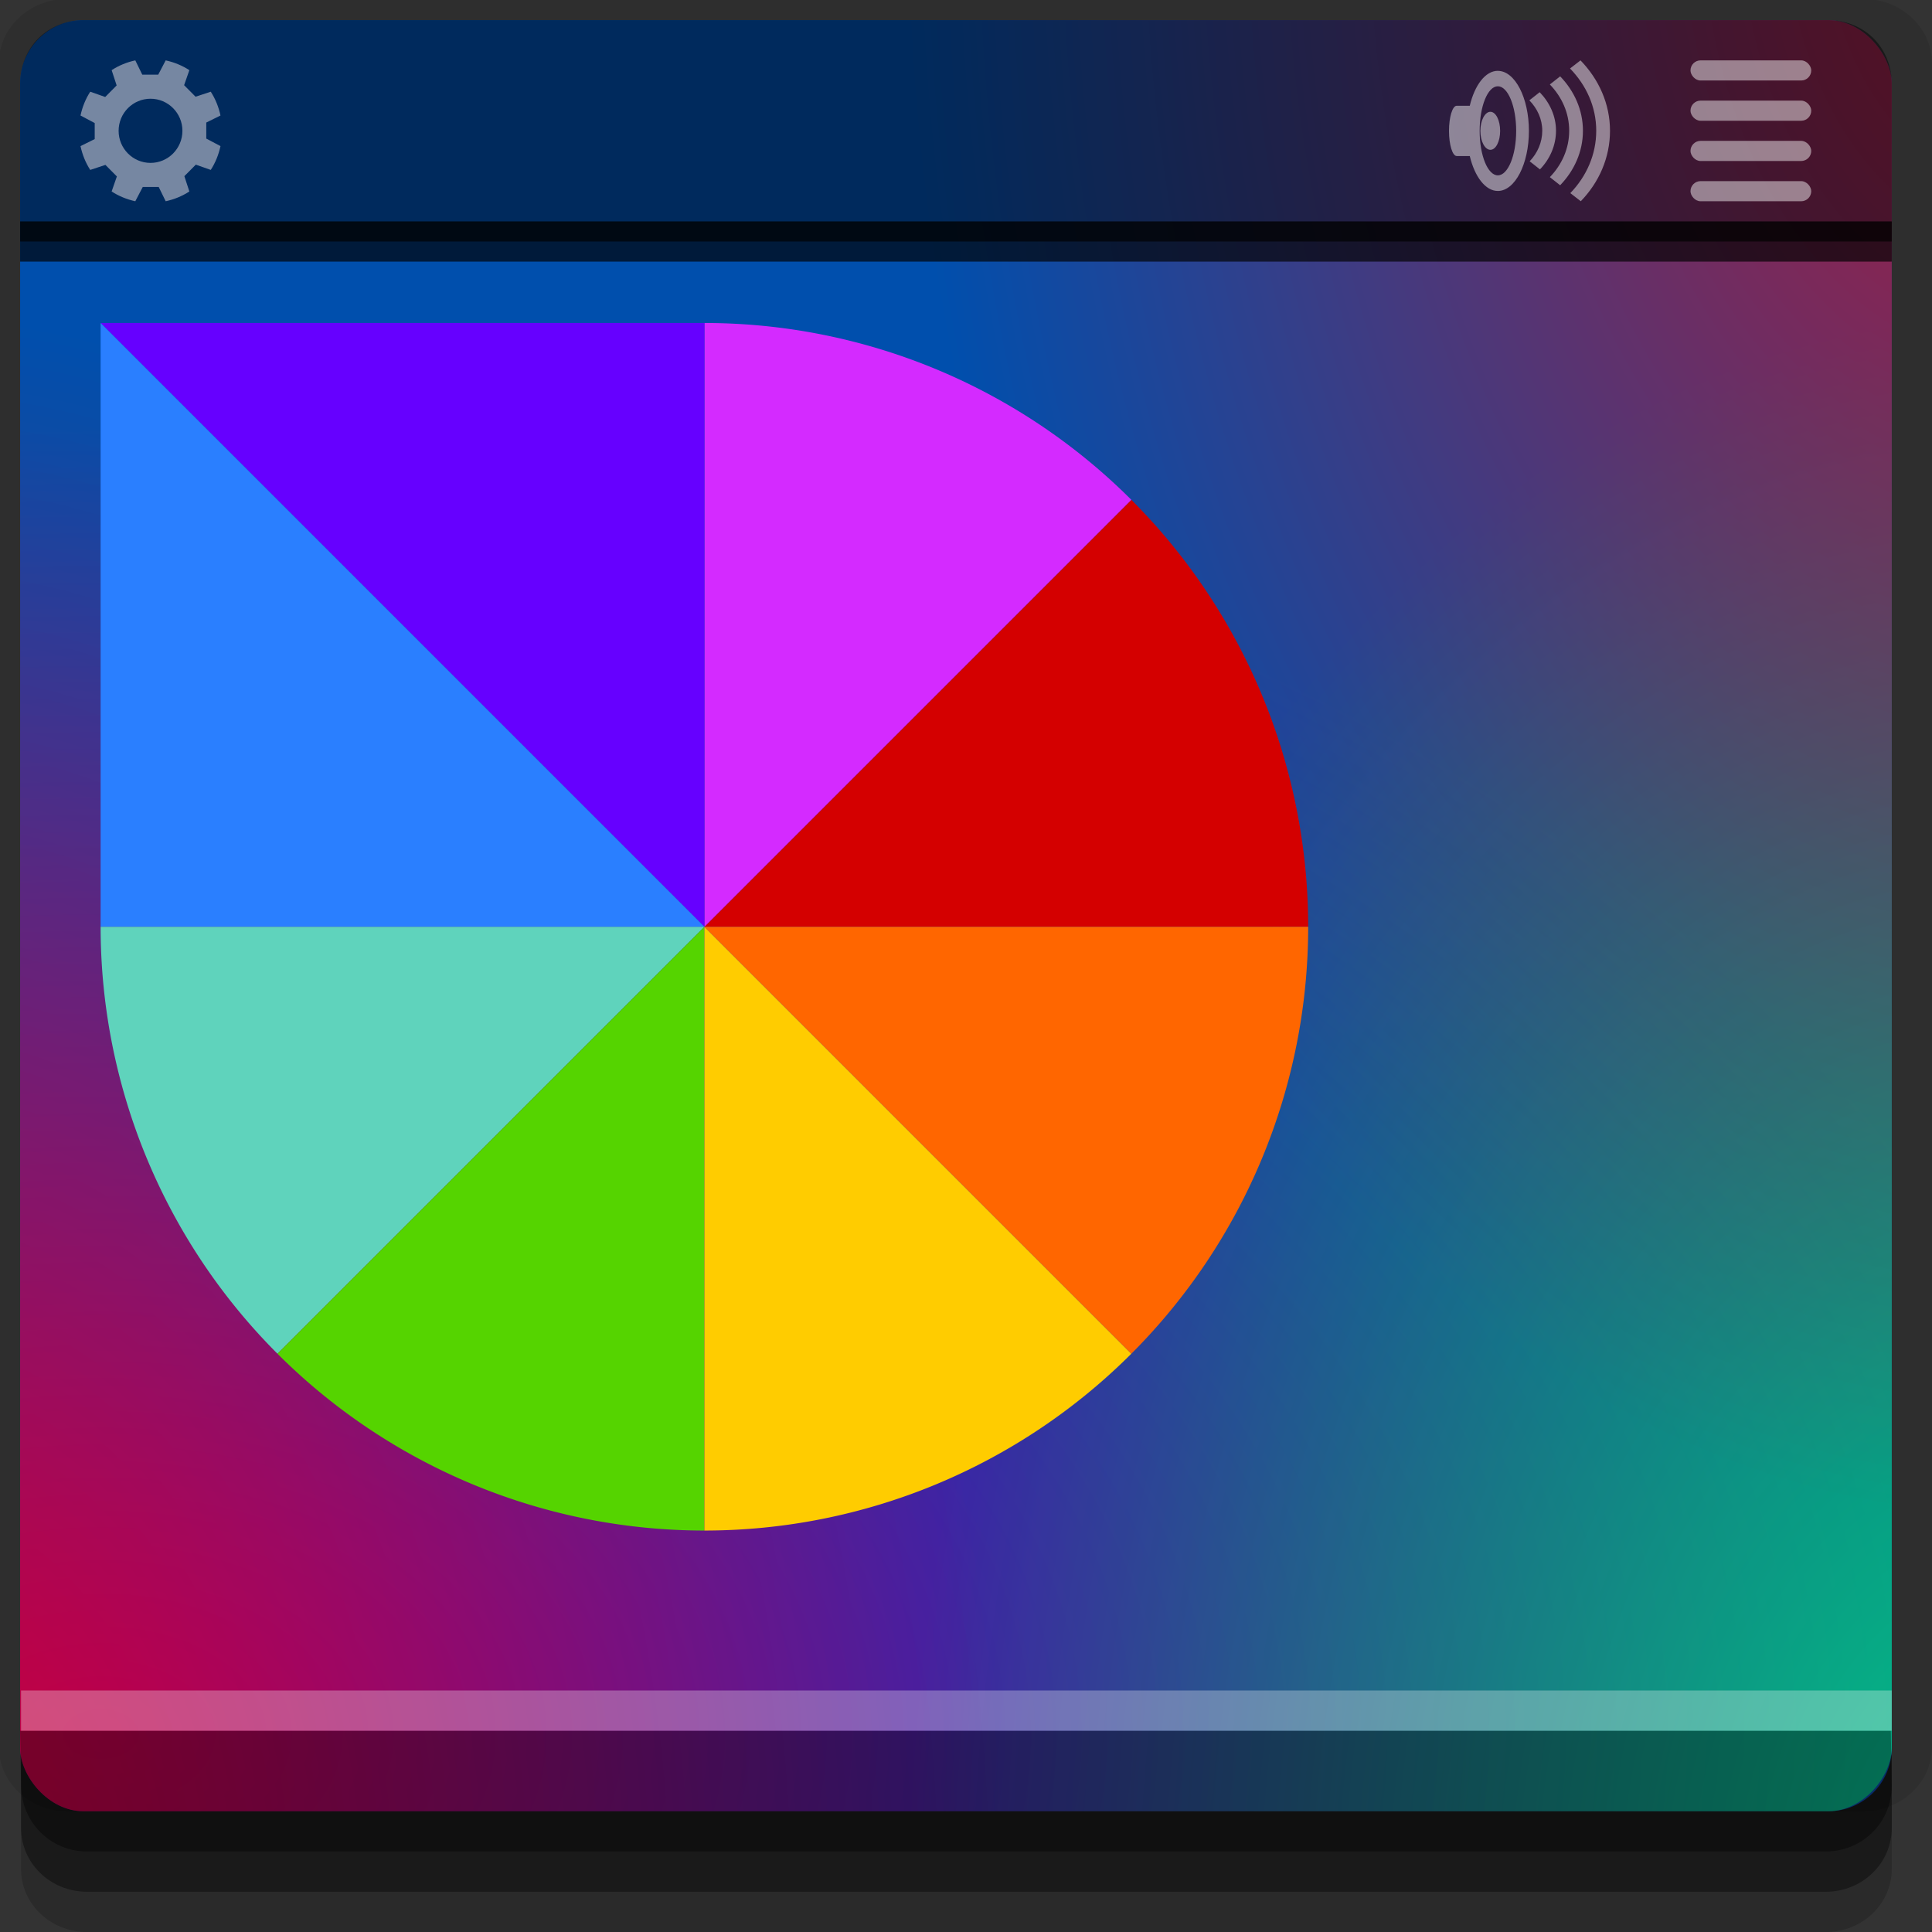 <?xml version="1.0" encoding="UTF-8" standalone="no"?>
<!-- Created with Inkscape (http://www.inkscape.org/) -->

<svg
   xmlns:dc="http://purl.org/dc/elements/1.1/"
   xmlns:cc="http://creativecommons.org/ns#"
   xmlns:rdf="http://www.w3.org/1999/02/22-rdf-syntax-ns#"
   xmlns:svg="http://www.w3.org/2000/svg"
   xmlns="http://www.w3.org/2000/svg"
   xmlns:xlink="http://www.w3.org/1999/xlink"
   xmlns:sodipodi="http://sodipodi.sourceforge.net/DTD/sodipodi-0.dtd"
   xmlns:inkscape="http://www.inkscape.org/namespaces/inkscape"
   width="96"
   height="96"
   id="svg2"
   version="1.1"
   inkscape:version="0.48.4 r9939"
   sodipodi:docname="preferences-desktop-color.svg">
  <rect width="100%" height="100%" fill="#333333" stroke="none"/>
  <defs
     id="defs4">
    <linearGradient
       id="linearGradient3798">
      <stop
         style="stop-color:#ff0000;stop-opacity:1;"
         offset="0"
         id="stop3800" />
      <stop
         style="stop-color:#ff0000;stop-opacity:0;"
         offset="1"
         id="stop3802" />
    </linearGradient>
    <linearGradient
       id="linearGradient3789">
      <stop
         id="stop3791"
         offset="0"
         style="stop-color:#00ff7e;stop-opacity:1;" />
      <stop
         id="stop3793"
         offset="1"
         style="stop-color:#0aff00;stop-opacity:0;" />
    </linearGradient>
    <linearGradient
       id="linearGradient3766">
      <stop
         style="stop-color:#6f009f;stop-opacity:1;"
         offset="0"
         id="stop3768" />
      <stop
         style="stop-color:#004fad;stop-opacity:1;"
         offset="1"
         id="stop3770" />
    </linearGradient>
    <radialGradient
       inkscape:collect="always"
       xlink:href="#linearGradient3766"
       id="radialGradient3778"
       cx="11.714"
       cy="1044.182"
       fx="11.714"
       fy="1044.182"
       r="46.5"
       gradientTransform="matrix(2.151,-1.0224757e-8,0,1.398,-20.192,-417.247)"
       gradientUnits="userSpaceOnUse" />
    <radialGradient
       inkscape:collect="always"
       xlink:href="#linearGradient3789"
       id="radialGradient3023"
       gradientUnits="userSpaceOnUse"
       gradientTransform="matrix(1.183,-2.0321245e-6,2.9502761e-6,1.72,-102.859,-754.078)"
       cx="2.414"
       cy="1049.995"
       fx="2.414"
       fy="1049.995"
       r="46.5" />
    <radialGradient
       inkscape:collect="always"
       xlink:href="#linearGradient3798"
       id="radialGradient3796"
       gradientUnits="userSpaceOnUse"
       gradientTransform="matrix(1.183,-2.0321245e-6,2.9502761e-6,1.72,-102.859,-2757.802)"
       cx="2.414"
       cy="1049.995"
       fx="2.414"
       fy="1049.995"
       r="46.5" />
    <radialGradient
       inkscape:collect="always"
       xlink:href="#linearGradient3798"
       id="radialGradient3806"
       gradientUnits="userSpaceOnUse"
       gradientTransform="matrix(1.183,-2.0321245e-6,2.9502761e-6,1.72,-7.859,-754.078)"
       cx="2.414"
       cy="1049.995"
       fx="2.414"
       fy="1049.995"
       r="46.5" />
  </defs>
  <sodipodi:namedview
     id="base"
     pagecolor="#ffffff"
     bordercolor="#666666"
     borderopacity="1.0"
     inkscape:pageopacity="0.0"
     inkscape:pageshadow="2"
     inkscape:zoom="5.90625"
     inkscape:cx="57.562424"
     inkscape:cy="48"
     inkscape:document-units="px"
     inkscape:current-layer="layer1"
     showgrid="true"
     inkscape:snap-page="true"
     inkscape:snap-global="true"
     inkscape:snap-center="true"
     inkscape:snap-object-midpoints="false"
     showguides="true"
     inkscape:guide-bbox="true"
     inkscape:snap-bbox="true"
     inkscape:object-paths="true"
     inkscape:object-nodes="true"
     inkscape:window-width="1305"
     inkscape:window-height="744"
     inkscape:window-x="61"
     inkscape:window-y="24"
     inkscape:window-maximized="1"
     inkscape:snap-midpoints="true"
     inkscape:snap-grids="true"
     inkscape:snap-to-guides="false">
    <inkscape:grid
       type="xygrid"
       id="grid3002"
       empspacing="5"
       visible="true"
       enabled="true"
       snapvisiblegridlinesonly="true" />
  </sodipodi:namedview>
  <g
     inkscape:label="Layer 1"
     inkscape:groupmode="layer"
     id="layer1"
     transform="translate(0,-956.362)">
    <rect
       style="fill:#ffffff;fill-opacity:0;fill-rule:nonzero;stroke:none"
       id="rect3775"
       width="96"
       height="96"
       x="0"
       y="956.362"
       ry="0" />
    <path
       style="fill:#000000;fill-opacity:0.096;fill-rule:nonzero;stroke:none"
       d="m 3.353,956.307 c -1.884,0 -3.411,1.432 -3.411,3.198 l 0,83.659 c 0,1.766 1.527,3.198 3.411,3.198 l 89.236,0 c 1.884,0 3.411,-1.432 3.411,-3.198 l 0,-83.659 c 0,-1.766 -1.527,-3.198 -3.411,-3.198 z"
       id="rect3772"
       inkscape:connector-curvature="0"
       sodipodi:nodetypes="sssssssss" />
    <path
       style="fill:#000000;fill-opacity:0.187;fill-rule:nonzero;stroke:none"
       d="m 1.046,1041.807 0,7.422 c 0,1.739 1.462,3.134 3.285,3.134 l 86.384,0 c 1.823,0 3.285,-1.395 3.285,-3.134 l 0,-7.422 -92.954,0 z"
       id="rect3785"
       inkscape:connector-curvature="0" />
    <path
       style="fill:#000000;fill-opacity:0.384;fill-rule:nonzero;stroke:none"
       d="m 1.046,1041.807 0,5.381 c 0,1.762 1.462,3.175 3.285,3.175 l 86.384,0 c 1.823,0 3.285,-1.413 3.285,-3.175 l 0,-5.381 -92.954,0 z"
       id="rect3783"
       inkscape:connector-curvature="0" />
    <rect
       style="fill:url(#radialGradient3778);fill-opacity:1;fill-rule:nonzero;stroke:none"
       id="rect2985-9"
       width="93"
       height="89"
       x="1"
       y="957.362"
       ry="3.151" />
    <rect
       ry="3.151"
       y="957.362"
       x="-94"
       height="89"
       width="93"
       id="rect3787"
       style="opacity:0.679;fill:url(#radialGradient3023);fill-opacity:1;fill-rule:nonzero;stroke:none"
       transform="scale(-1,1)" />
    <rect
       style="opacity:0.679;fill:url(#radialGradient3796);fill-opacity:1;fill-rule:nonzero;stroke:none"
       id="rect3025"
       width="93"
       height="89"
       x="-94"
       y="-1046.362"
       ry="3.151"
       transform="scale(-1,-1)" />
    <rect
       ry="3.151"
       y="957.362"
       x="1"
       height="89"
       width="93"
       id="rect3804"
       style="opacity:0.679;fill:url(#radialGradient3806);fill-opacity:1;fill-rule:nonzero;stroke:none" />
    <g
       id="g3039"
       transform="matrix(1.017,0,0,1.017,3.983,-13.43)">
      <path
         inkscape:connector-curvature="0"
         d="M 60,998.862 A 29.5,29.5 0 0 0 51.36,978.002 L 30.5,998.862 z"
         id="path3756"
         style="fill:#d40000;fill-opacity:1;stroke:none" />
      <path
         inkscape:connector-curvature="0"
         d="M 51.36,978.002 A 29.5,29.5 0 0 0 30.5,969.362 l 0,29.5 z"
         id="path3772"
         style="fill:#d42aff;fill-opacity:1;stroke:none" />
      <path
         sodipodi:nodetypes="cccc"
         inkscape:connector-curvature="0"
         d="M 30.5,969.362 1,969.362 30.5,998.862 z"
         id="path3774"
         style="fill:#6600ff;fill-opacity:1;stroke:none" />
      <path
         sodipodi:nodetypes="cccc"
         inkscape:connector-curvature="0"
         d="m 1,969.362 3e-6,29.5 29.5,0 z"
         id="path3776-8"
         style="fill:#2a7fff;fill-opacity:1;stroke:none" />
      <path
         inkscape:connector-curvature="0"
         d="M 1,998.862 A 29.5,29.5 0 0 0 9.64,1019.722 L 30.5,998.862 z"
         id="path3778-7"
         style="fill:#5fd3bc;fill-opacity:1;stroke:none" />
      <path
         inkscape:connector-curvature="0"
         d="m 9.64,1019.722 a 29.5,29.5 0 0 0 20.86,8.64 l 0,-29.5 z"
         id="path3780"
         style="fill:#55d400;fill-opacity:1;stroke:none" />
      <path
         inkscape:connector-curvature="0"
         d="m 30.5,1028.362 a 29.5,29.5 0 0 0 20.86,-8.64 L 30.5,998.862 z"
         id="path3782"
         style="fill:#ffcc00;fill-opacity:1;stroke:none" />
      <path
         inkscape:connector-curvature="0"
         d="M 51.36,1019.722 A 29.5,29.5 0 0 0 60,998.862 l -29.5,0 z"
         id="path3784"
         style="fill:#ff6600;fill-opacity:1;stroke:none" />
    </g>
    <path
       style="fill:#000000;fill-opacity:0.461;fill-rule:evenodd;stroke:none"
       d="M 94 11 L 94 4.156 C 94 3.283 93.663 2.476 93.094 1.906 C 92.524 1.337 91.717 1 90.844 1 L 4.156 1 C 3.283 1 2.476 1.337 1.906 1.906 C 1.337 2.476 1 3.283 1 4.156 L 1 11 L 94 11 z "
       id="path3776"
       transform="translate(0,956.362)" />
    <rect
       style="fill:#ffffff;fill-opacity:0.461;fill-rule:evenodd;stroke:none"
       id="rect3780"
       width="6"
       height="1"
       x="84"
       y="959.362"
       ry="0.5" />
    <rect
       ry="0.5"
       y="961.362"
       x="84"
       height="1"
       width="6"
       id="rect3782"
       style="fill:#ffffff;fill-opacity:0.461;fill-rule:evenodd;stroke:none" />
    <rect
       style="fill:#ffffff;fill-opacity:0.461;fill-rule:evenodd;stroke:none"
       id="rect3784"
       width="6"
       height="1"
       x="84"
       y="963.362"
       ry="0.5" />
    <rect
       ry="0.5"
       y="965.362"
       x="84"
       height="1"
       width="6"
       id="rect3786"
       style="fill:#ffffff;fill-opacity:0.461;fill-rule:evenodd;stroke:none" />
    <path
       style="fill:#ffffff;fill-opacity:0.463;stroke:none"
       d="m 78.534,959.362 -0.52,0.403 c 0.807,0.831 1.302,1.904 1.302,3.093 0,1.187 -0.487,2.271 -1.288,3.1 l 0.52,0.403 C 79.455,965.425 80,964.197 80,962.859 c 0,-1.342 -0.557,-2.561 -1.466,-3.497 z m -4.107,0.519 c -0.62,0 -1.151,0.713 -1.395,1.736 l -0.648,0 c -0.212,0 -0.384,0.559 -0.384,1.249 0,0.69 0.172,1.249 0.384,1.249 l 0.648,0 c 0.244,1.023 0.775,1.736 1.395,1.736 0.851,0 1.544,-1.337 1.544,-2.984 0,-1.647 -0.694,-2.984 -1.544,-2.984 z m 3.096,0.275 -0.512,0.403 c 0.597,0.618 0.961,1.418 0.961,2.299 0,0.883 -0.364,1.689 -0.961,2.306 l 0.512,0.403 c 0.701,-0.725 1.132,-1.673 1.132,-2.709 0,-1.035 -0.433,-1.98 -1.132,-2.703 z m -3.096,0.493 c 0.502,0 0.911,0.995 0.911,2.216 0,1.221 -0.409,2.21 -0.911,2.21 -0.502,0 -0.904,-0.989 -0.904,-2.21 0,-1.221 0.401,-2.216 0.904,-2.216 z m 2.078,0.295 -0.512,0.403 c 0.396,0.409 0.641,0.933 0.641,1.511 0,0.578 -0.238,1.114 -0.626,1.518 l 0.512,0.403 c 0.494,-0.513 0.797,-1.191 0.797,-1.921 0,-0.736 -0.318,-1.405 -0.811,-1.915 z m -2.448,0.973 c -0.271,0 -0.498,0.425 -0.498,0.948 0,0.523 0.227,0.941 0.498,0.941 0.271,0 0.484,-0.418 0.484,-0.941 0,-0.523 -0.213,-0.948 -0.484,-0.948 z"
       id="rect2998"
       inkscape:connector-curvature="0" />
    <path
       style="fill:#fff3f3;fill-opacity:0.463;fill-rule:evenodd;stroke:none"
       d="m 6.724,959.362 c -0.425,0.092 -0.822,0.255 -1.176,0.486 l 0.248,0.76 -0.569,0.573 -0.743,-0.262 C 4.254,961.275 4.092,961.674 4,962.102 l 0.706,0.374 0,0.797 L 4,963.622 c 0.092,0.428 0.254,0.827 0.483,1.183 l 0.755,-0.249 0.569,0.573 -0.26,0.747 c 0.354,0.23 0.751,0.393 1.176,0.486 l 0.371,-0.71 0.792,0 0.347,0.71 c 0.425,-0.092 0.822,-0.255 1.176,-0.486 l -0.248,-0.76 0.569,-0.573 0.743,0.262 c 0.229,-0.356 0.391,-0.755 0.483,-1.183 l -0.706,-0.374 0,-0.797 0.706,-0.349 c -0.092,-0.428 -0.254,-0.827 -0.483,-1.183 l -0.755,0.249 -0.569,-0.573 0.26,-0.747 c -0.354,-0.23 -0.751,-0.393 -1.176,-0.486 l -0.371,0.71 -0.792,0 -0.347,-0.71 z m 0.755,1.906 c 0.875,0 1.585,0.714 1.585,1.594 0,0.88 -0.709,1.594 -1.585,1.594 -0.875,0 -1.585,-0.714 -1.585,-1.594 0,-0.881 0.709,-1.594 1.585,-1.594 z"
       id="path3802"
       inkscape:connector-curvature="0" />
    <rect
       style="fill:#000000;fill-opacity:0.667;fill-rule:evenodd;stroke:none"
       id="rect3829"
       width="93"
       height="2"
       x="1"
       y="11"
       transform="translate(0,956.362)" />
    <rect
       y="967.362"
       x="1"
       height="1"
       width="93"
       id="rect3831"
       style="fill:#000000;fill-opacity:0.667;fill-rule:evenodd;stroke:none" />
    <path
       style="fill:#000000;fill-opacity:0.384;fill-rule:nonzero;stroke:none"
       d="m 1,1042.362 0.046,2.746 c 0.03,1.806 1.462,3.254 3.285,3.254 l 86.384,0 c 1.823,0 3.285,-1.448 3.285,-3.254 l -0.046,-2.746 z"
       id="rect3781"
       inkscape:connector-curvature="0"
       sodipodi:nodetypes="csssscc" />
    <rect
       style="fill:#ffffff;fill-opacity:0.3;fill-rule:nonzero;stroke:none"
       id="rect3770"
       width="92.954"
       height="2"
       x="1.046"
       y="1040.362" />
  </g>
</svg>
